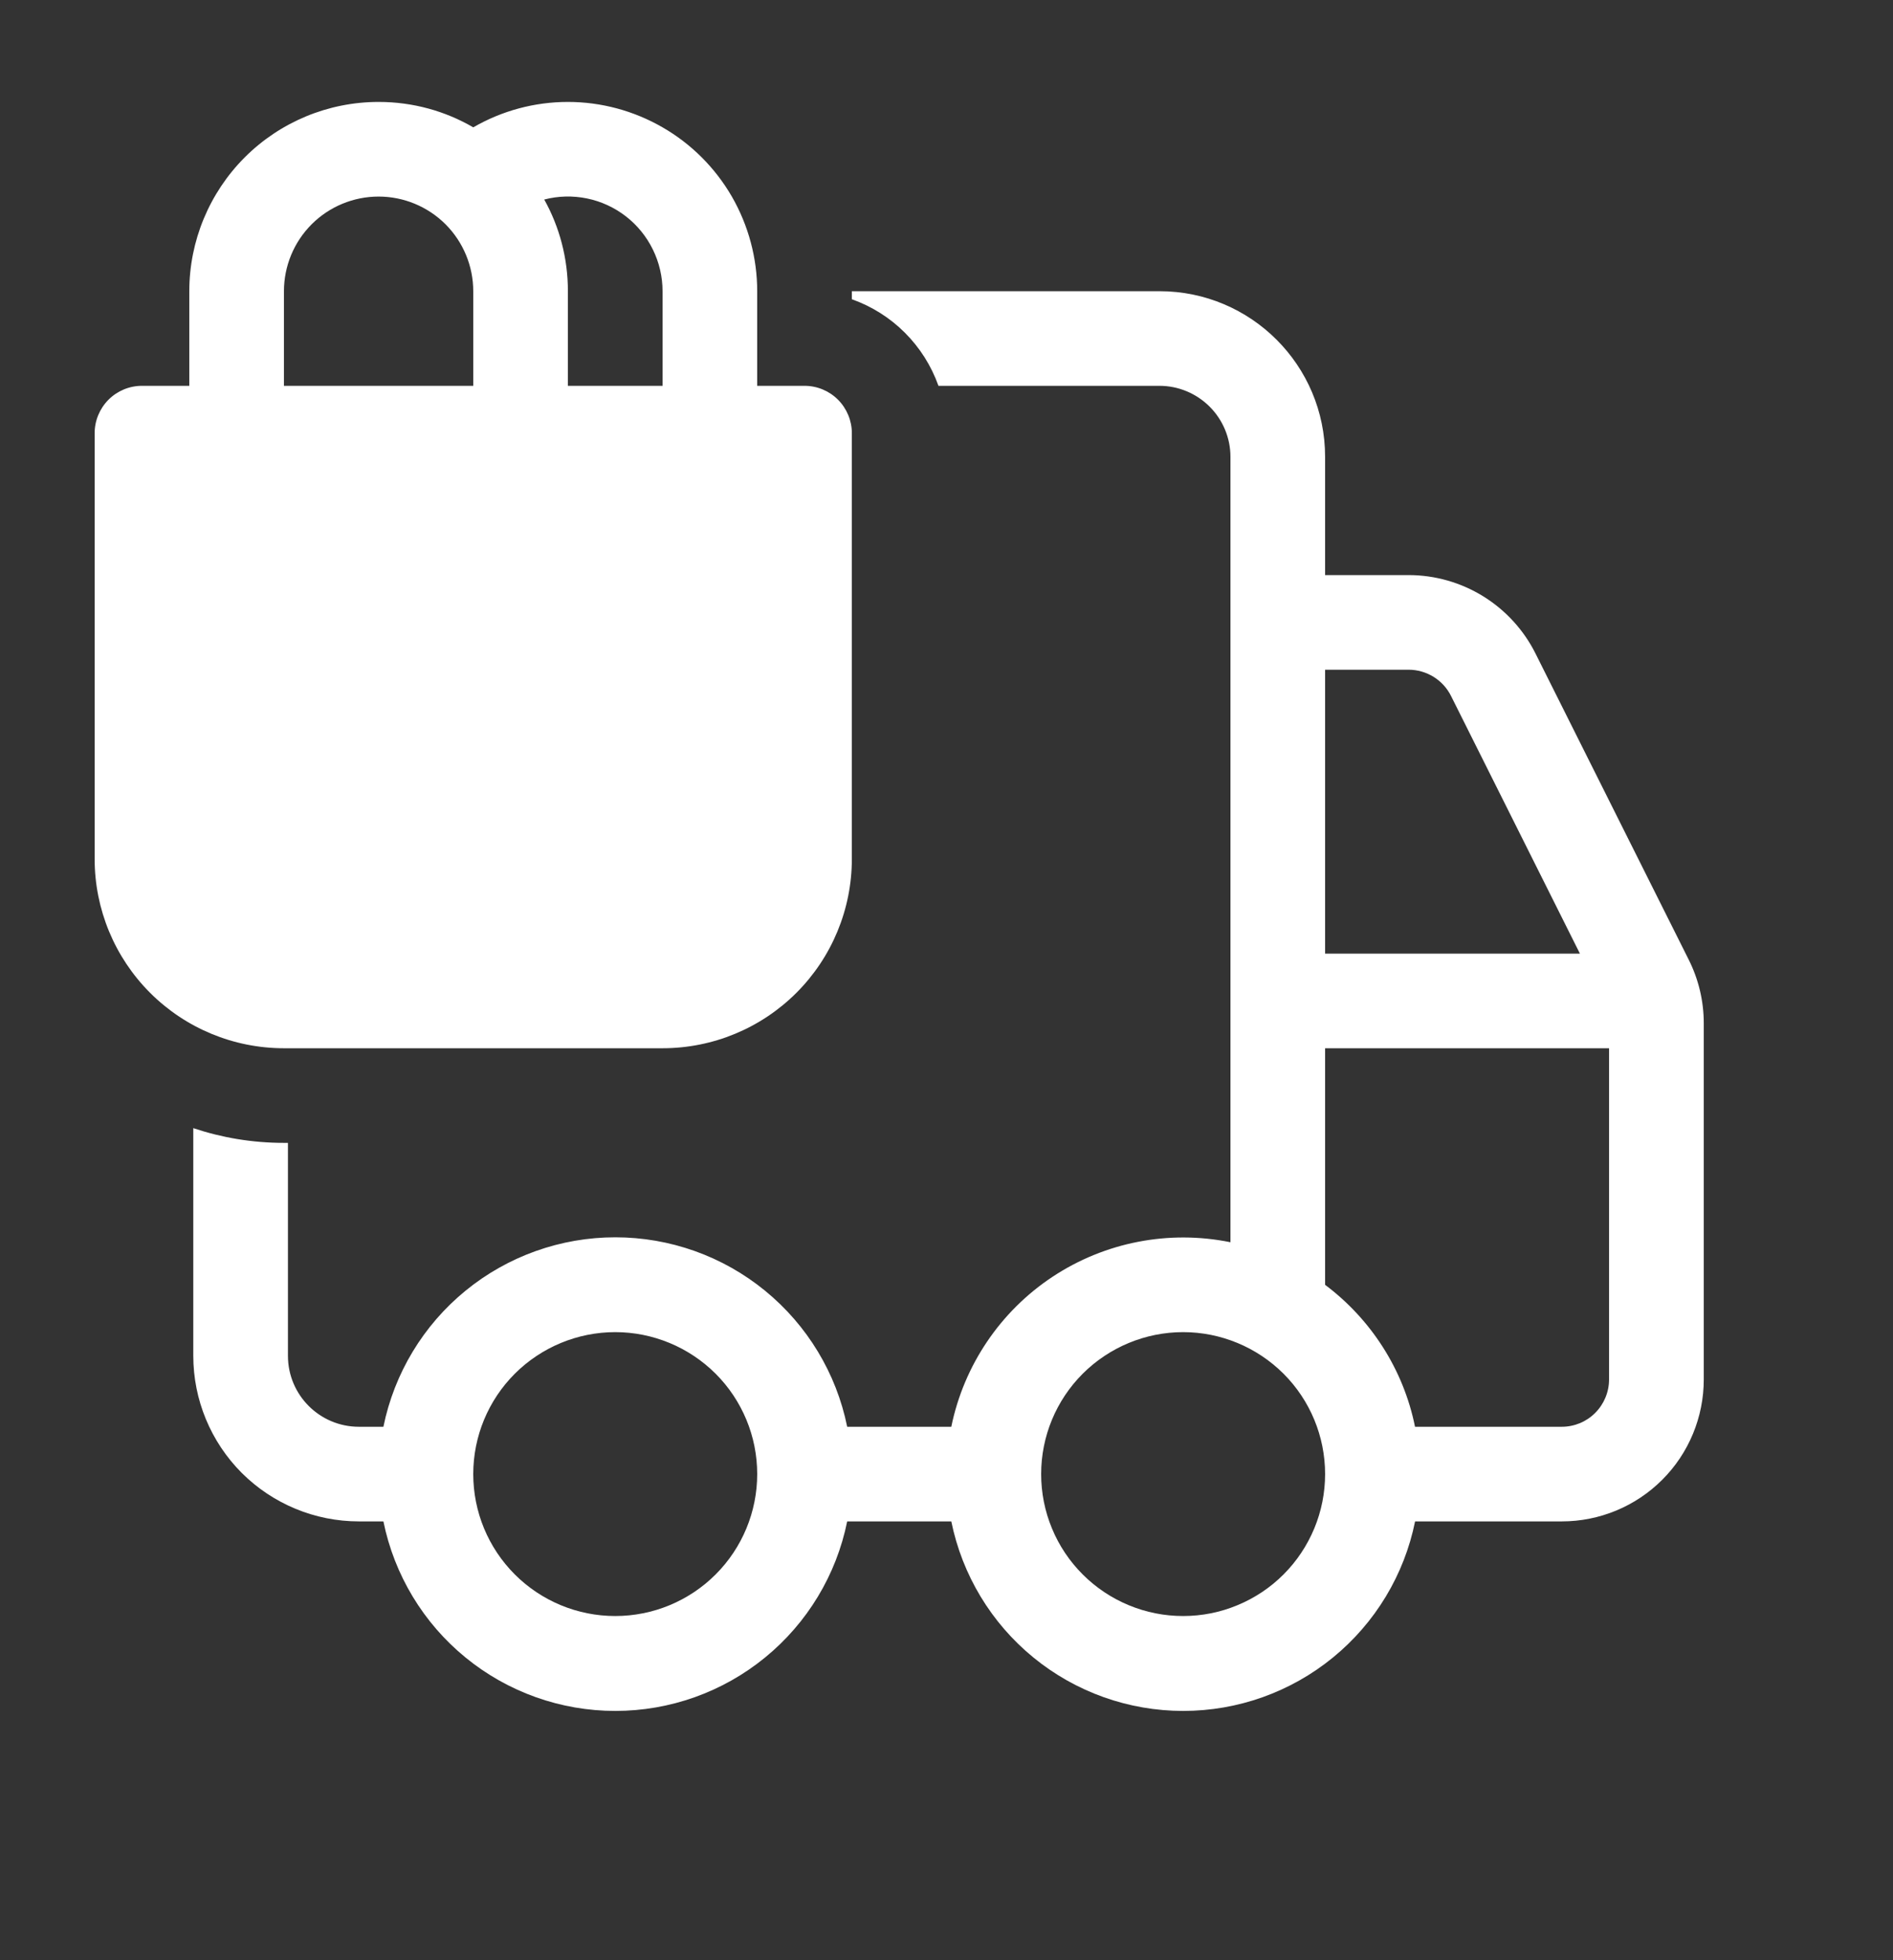 <svg width="28" height="29" viewBox="0 0 28 29" fill="none" xmlns="http://www.w3.org/2000/svg">
<rect x="0" y="0" width="28" height="29" fill="#333333" stroke="none"/>
<path d="M5.6 1.508C6.109 1.508 6.588 1.644 7 1.884C7.426 1.638 7.908 1.508 8.4 1.508C8.891 1.508 9.374 1.638 9.8 1.884C10.226 2.129 10.579 2.483 10.825 2.908C11.07 3.334 11.2 3.817 11.2 4.308V5.708H11.9C12.086 5.708 12.264 5.782 12.395 5.913C12.526 6.045 12.6 6.223 12.6 6.408V12.708C12.6 13.451 12.305 14.163 11.78 14.688C11.255 15.213 10.543 15.508 9.8 15.508H4.2C3.457 15.508 2.745 15.213 2.22 14.688C1.695 14.163 1.4 13.451 1.4 12.708V6.408C1.4 6.223 1.474 6.045 1.605 5.913C1.736 5.782 1.914 5.708 2.1 5.708H2.8V4.308C2.8 3.566 3.095 2.854 3.62 2.328C4.145 1.803 4.857 1.508 5.6 1.508ZM4.2 5.708H7V4.308C7 3.937 6.852 3.581 6.59 3.318C6.327 3.056 5.971 2.908 5.6 2.908C5.229 2.908 4.872 3.056 4.61 3.318C4.347 3.581 4.2 3.937 4.2 4.308V5.708ZM8.4 4.308V5.708H9.8V4.308C9.8 4.095 9.751 3.884 9.657 3.692C9.563 3.5 9.427 3.332 9.258 3.201C9.089 3.07 8.892 2.979 8.683 2.936C8.473 2.893 8.257 2.898 8.05 2.952C8.274 3.354 8.4 3.817 8.4 4.308ZM12.6 4.427V4.308H17.15C18.504 4.308 19.6 5.406 19.6 6.758V8.508H20.835C21.225 8.508 21.607 8.617 21.939 8.822C22.271 9.028 22.539 9.321 22.713 9.67L24.979 14.199C25.125 14.491 25.201 14.812 25.201 15.137V20.408C25.201 20.965 24.98 21.5 24.586 21.893C24.192 22.287 23.658 22.508 23.101 22.508H20.931C20.771 23.3 20.341 24.011 19.716 24.522C19.091 25.033 18.309 25.312 17.501 25.312C16.694 25.312 15.911 25.033 15.286 24.522C14.661 24.011 14.232 23.3 14.071 22.508H12.531C12.371 23.3 11.941 24.011 11.316 24.522C10.691 25.033 9.909 25.312 9.101 25.312C8.294 25.312 7.511 25.033 6.886 24.522C6.261 24.011 5.832 23.3 5.671 22.508H5.309C4.659 22.508 4.036 22.25 3.576 21.791C3.117 21.331 2.859 20.708 2.859 20.058V16.69C3.28 16.831 3.731 16.908 4.2 16.908H4.259V20.058C4.259 20.638 4.729 21.108 5.309 21.108H5.671C5.832 20.317 6.261 19.606 6.886 19.095C7.511 18.584 8.294 18.305 9.101 18.305C9.909 18.305 10.691 18.584 11.316 19.095C11.941 19.606 12.371 20.317 12.531 21.108H14.071C14.257 20.199 14.796 19.4 15.57 18.888C16.345 18.376 17.29 18.193 18.2 18.378V6.758C18.2 6.48 18.089 6.213 17.892 6.016C17.695 5.819 17.428 5.708 17.15 5.708H13.881C13.776 5.413 13.607 5.145 13.385 4.923C13.164 4.701 12.895 4.532 12.6 4.427ZM19.6 19.008C20.272 19.512 20.758 20.254 20.93 21.108H23.1C23.286 21.108 23.464 21.035 23.595 20.903C23.726 20.772 23.8 20.594 23.8 20.408V15.508H19.6V19.008ZM19.6 14.108H23.369L21.462 10.295C21.404 10.179 21.314 10.081 21.204 10.013C21.093 9.945 20.966 9.908 20.836 9.908H19.6V14.108ZM9.1 19.708C8.543 19.708 8.009 19.93 7.615 20.323C7.221 20.717 7 21.251 7 21.808C7 22.365 7.221 22.899 7.615 23.293C8.009 23.687 8.543 23.908 9.1 23.908C9.657 23.908 10.191 23.687 10.585 23.293C10.979 22.899 11.2 22.365 11.2 21.808C11.2 21.251 10.979 20.717 10.585 20.323C10.191 19.93 9.657 19.708 9.1 19.708ZM15.4 21.808C15.4 22.084 15.454 22.357 15.56 22.612C15.665 22.867 15.82 23.098 16.015 23.293C16.21 23.488 16.442 23.643 16.696 23.748C16.951 23.854 17.224 23.908 17.5 23.908C17.776 23.908 18.049 23.854 18.303 23.748C18.558 23.643 18.79 23.488 18.985 23.293C19.18 23.098 19.334 22.867 19.44 22.612C19.546 22.357 19.6 22.084 19.6 21.808C19.6 21.251 19.379 20.717 18.985 20.323C18.591 19.93 18.057 19.708 17.5 19.708C16.943 19.708 16.409 19.93 16.015 20.323C15.621 20.717 15.4 21.251 15.4 21.808Z" fill="white"/>
</svg>
